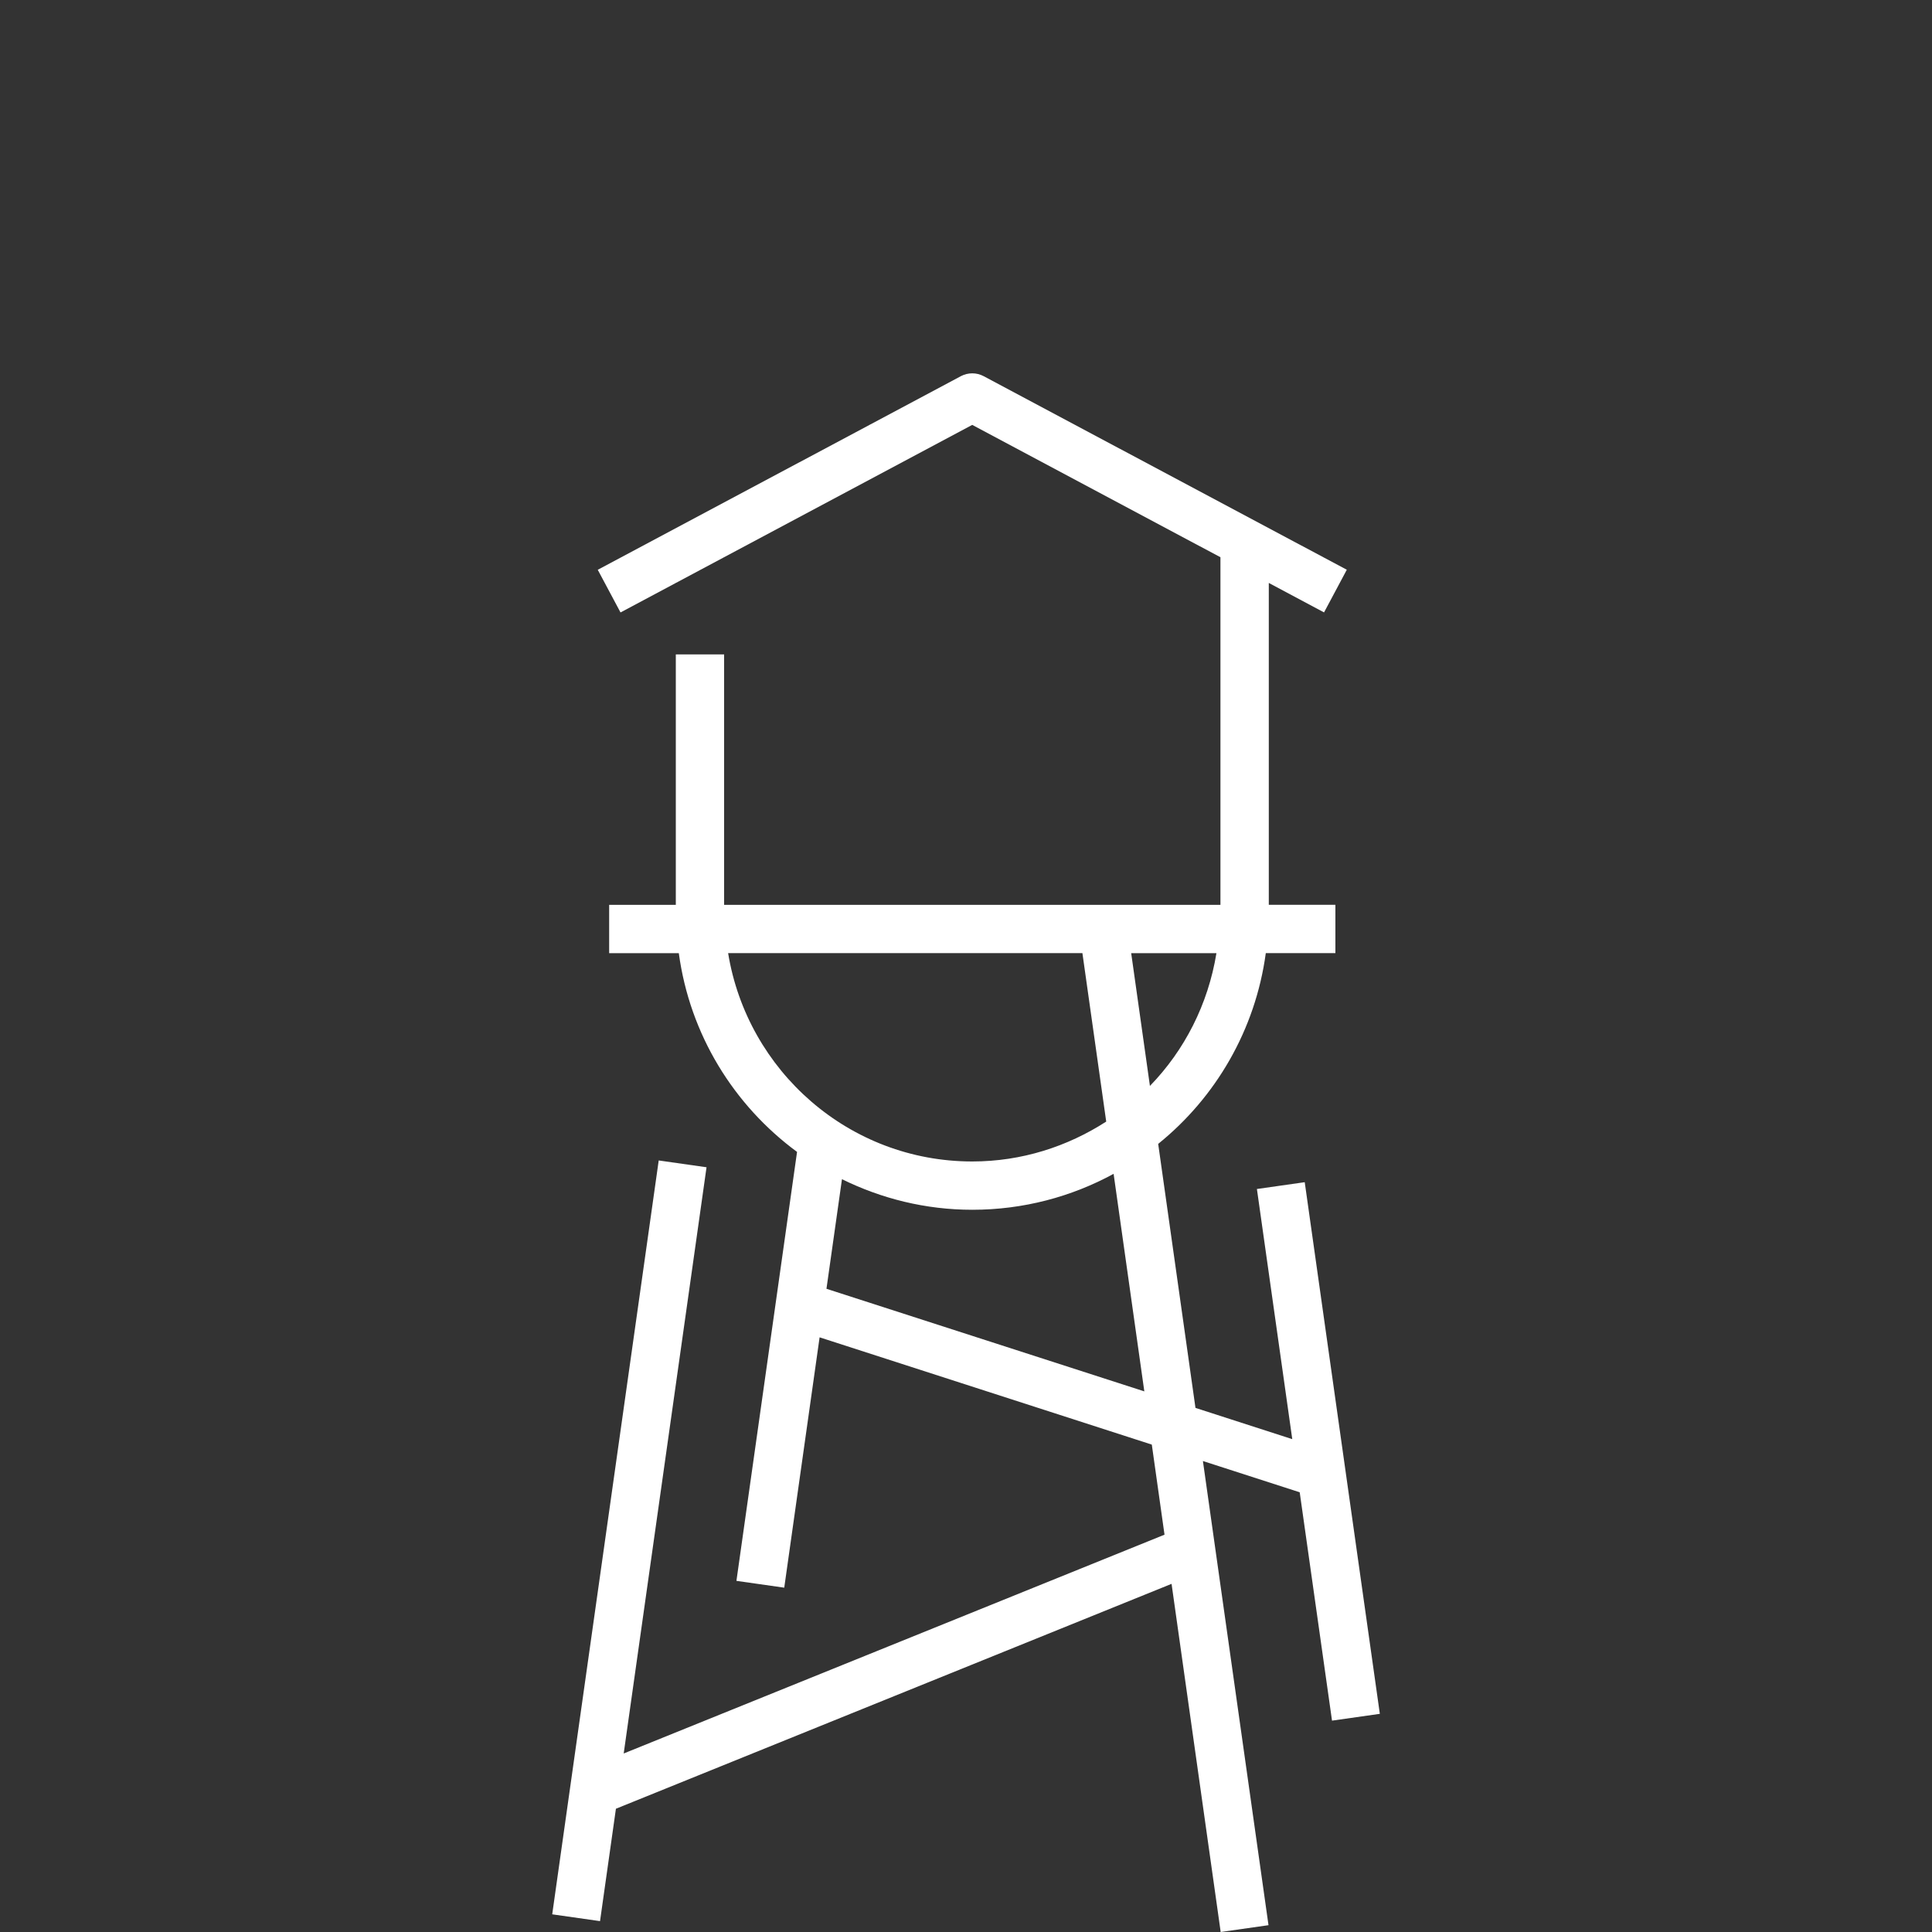 <?xml version="1.0" encoding="utf-8"?>
<!-- Generator: Adobe Illustrator 23.0.3, SVG Export Plug-In . SVG Version: 6.00 Build 0)  -->
<svg version="1.1" id="Layer_1" xmlns="http://www.w3.org/2000/svg" xmlns:xlink="http://www.w3.org/1999/xlink" x="0px" y="0px"
	 viewBox="0 0 40 40" style="enable-background:new 0 0 40 40;" xml:space="preserve">
<rect x="0" y="0" width="40" height="40" fill="#333333" stroke="none"/>
<style type="text/css">
	.st0{fill:none;}
	.st1{fill:#FFFFFF;}
</style>
<title>Portable-icon</title>
<rect class="st0" width="40" height="40"/>
<path class="st1" d="M27.578,35.624l0.99-0.141l-1.555-11.007l-0.99,0.141l0.732,5.179l-2.004-0.647
	l-0.772-5.466c1.192-0.962,2.013-2.361,2.228-3.95h1.441v-1h-1.379v-6.664l1.144,0.61l0.471-0.883
	L20.365,7.788c-0.146-0.078-0.324-0.078-0.471,0l-7.518,4.009l0.471,0.883l7.282-3.883l5.139,2.74
	v7.197H14.992v-5.185h-1v5.185h-1.38v1h1.442c0.228,1.685,1.139,3.151,2.448,4.115l-1.255,8.881
	l0.99,0.141l0.732-5.183l6.878,2.221l0.263,1.865L12.913,36.304l1.715-12.137l-0.99-0.141
	l-2.205,15.608l0.99,0.141l0.329-2.327l11.504-4.656L25.273,40l0.99-0.141l-1.358-9.61l2.004,0.647
	L27.578,35.624z M23.808,22.483l-0.388-2.749h1.765C25.012,20.793,24.525,21.745,23.808,22.483z
	 M15.075,19.733h7.335l0.493,3.488c-0.802,0.517-1.75,0.826-2.773,0.826
	C17.579,24.047,15.473,22.173,15.075,19.733z M17.111,26.683l0.321-2.269
	c0.815,0.401,1.729,0.633,2.698,0.633c1.059,0,2.056-0.27,2.926-0.744l0.636,4.504L17.111,26.683z"/>
</svg>
